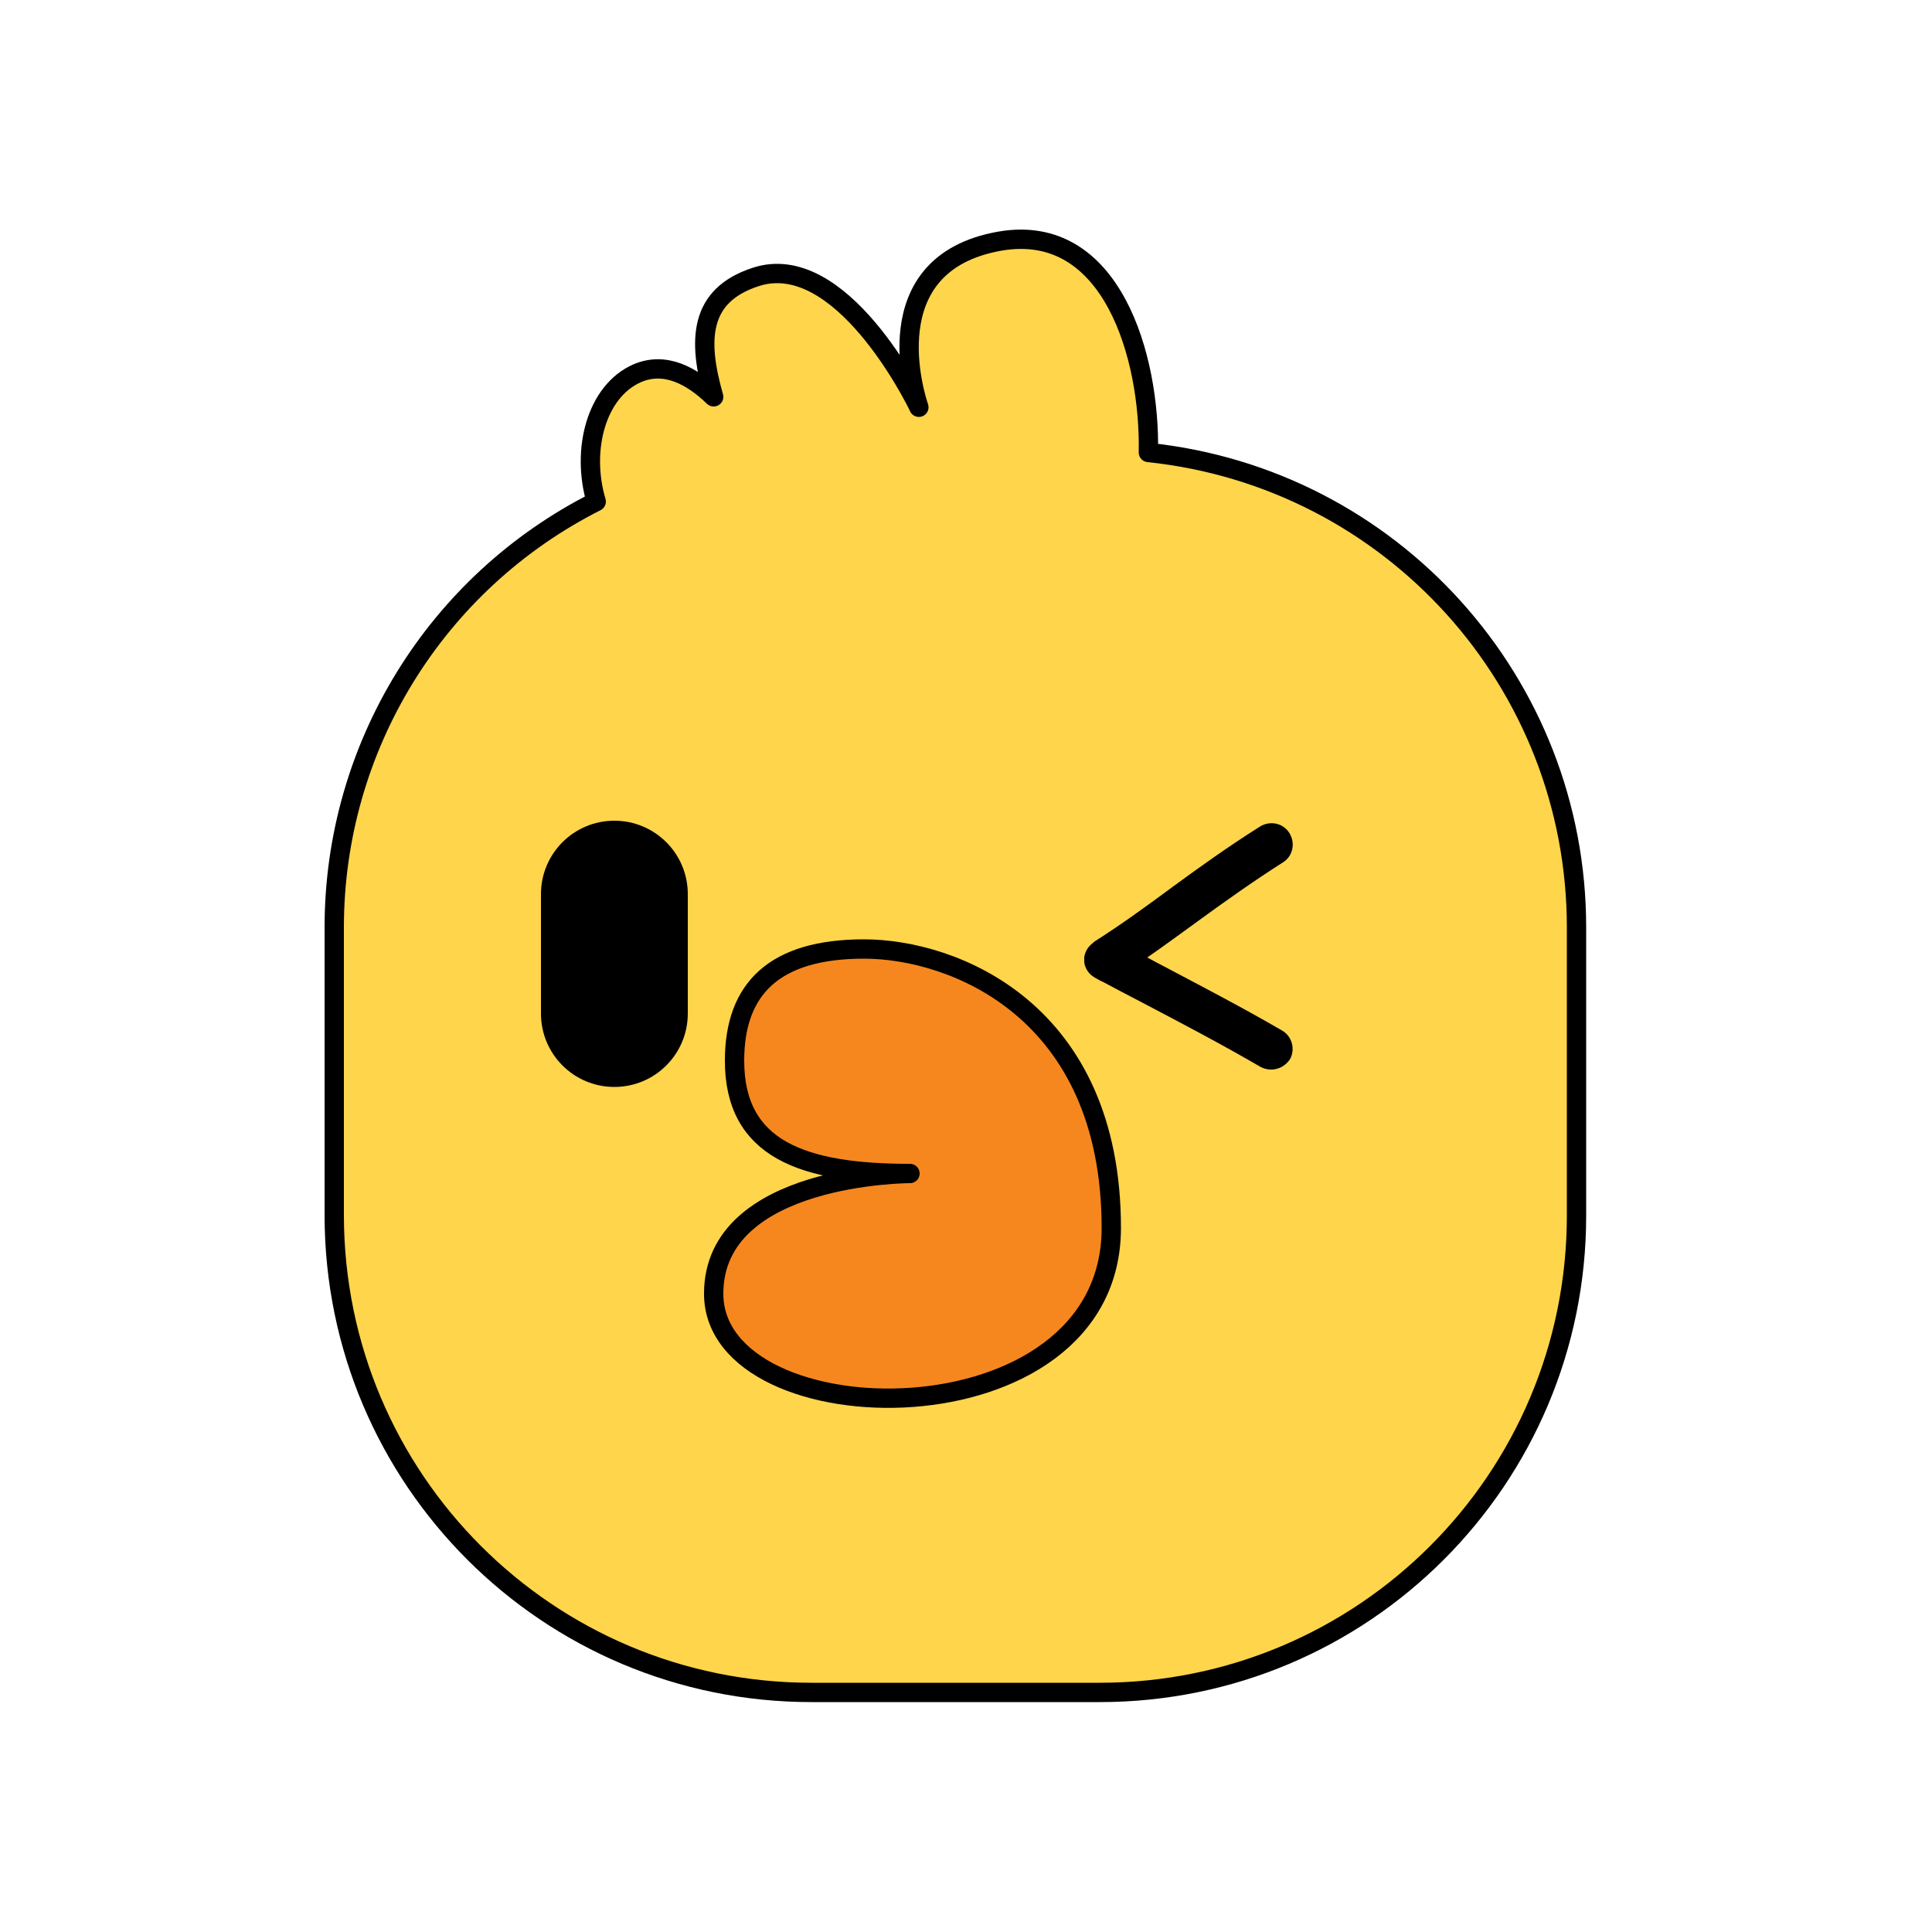 <?xml version="1.0" encoding="utf-8"?>
<!-- Generator: Adobe Illustrator 24.0.1, SVG Export Plug-In . SVG Version: 6.00 Build 0)  -->
<svg version="1.1" id="Layer_1" xmlns="http://www.w3.org/2000/svg" xmlns:xlink="http://www.w3.org/1999/xlink" x="0px" y="0px"
	 viewBox="0 0 500 500" style="enable-background:new 0 0 500 500;" xml:space="preserve">
<style type="text/css">
	.st0{fill:#FFD54C;stroke:#000000;stroke-width:5;stroke-linecap:round;stroke-linejoin:round;}
	.st1{fill:#F6871F;stroke:#000000;stroke-width:5;stroke-linecap:round;stroke-linejoin:round;}
</style>
<title>s</title>
<path class="st0" d="M408,240v74.6c0,68.2-55.2,123.4-123.4,123.4H210c-68.2,0-123.4-55.2-123.5-123.4c0,0,0,0,0,0V240
	c0-46.6,26.2-89.2,67.8-110.2c-4-13.5,0.1-28.6,10.6-33.2c7.2-3.1,14.1,0.6,19.8,6.1c-4.2-14.7-3.8-26.2,10.8-31
	c22-7.3,41.2,31.3,42.3,33.7c-0.8-2.4-12.2-37.2,21-43c29-5,38.9,30.1,38.4,54.7C360.2,123.7,408,176.7,408,240z"/>
<path d="M159,212.4L159,212.4c10.5,0,19,8.5,19,19v30.9c0,10.5-8.5,19-19,19l0,0c-10.5,0-19-8.5-19-19v-30.9
	C140,220.9,148.5,212.4,159,212.4z"/>
<g>
	<path d="M329,276.8c-0.9,0-1.9-0.2-2.8-0.7c-10.3-6-21-11.6-31.3-17c-3.1-1.6-6.3-3.3-9.3-4.9c-0.7-0.3-1.4-0.7-2.1-1.1
		c-0.9-0.5-1.6-1.1-2.1-1.9c0,0,0,0,0,0c0,0,0,0,0,0c0,0,0,0,0,0c0,0,0,0,0,0c0,0,0,0,0,0c0,0,0,0,0,0c0,0,0,0,0,0c0,0,0,0,0,0
		c0,0,0,0,0,0c0,0,0,0,0,0l0,0c-0.2-0.3-0.4-0.7-0.5-1l0,0c0,0,0,0,0,0c0,0,0,0,0,0c0,0,0,0,0,0c0,0,0,0,0,0c0,0,0,0,0,0
		c0,0,0,0,0,0c0,0,0,0,0,0c0,0,0,0,0,0v0c0,0,0,0,0,0c-0.2-0.5-0.3-1-0.3-1.5c0,0,0,0,0,0c0-0.3,0-0.7,0-1c0,0,0,0,0,0c0,0,0,0,0,0
		c0,0,0,0,0,0c0,0,0,0,0,0c0,0,0,0,0,0c0,0,0,0,0,0c0.1-0.6,0.3-1.2,0.6-1.8c0.2-0.4,0.5-0.8,0.8-1.1l0,0c0,0,0,0,0,0c0,0,0,0,0,0
		c0.3-0.3,0.6-0.6,1-0.9c0.1-0.1,0.2-0.1,0.2-0.2c7.1-4.5,13.8-9.4,20.3-14.2c7.1-5.2,14.5-10.5,22.6-15.6c2.6-1.6,6-0.9,7.6,1.7
		c1.6,2.6,0.9,6-1.7,7.6c-7.7,4.9-15,10.1-22,15.2c-4.3,3.1-8.6,6.3-13.1,9.4c1.1,0.6,2.1,1.1,3.2,1.7c10.4,5.5,21.2,11.1,31.7,17.2
		c2.6,1.5,3.5,4.9,2,7.5C332.7,275.8,330.9,276.8,329,276.8z"/>
</g>
<path class="st1" d="M190.1,274.5c0,23,17.7,29.2,45.4,29.2c0,0-50.8,0-50.8,31.1c0,37.7,102.9,39.5,102.9-17s-41-72.2-64-72.2
	S190.1,255.7,190.1,274.5z"/>
</svg>
